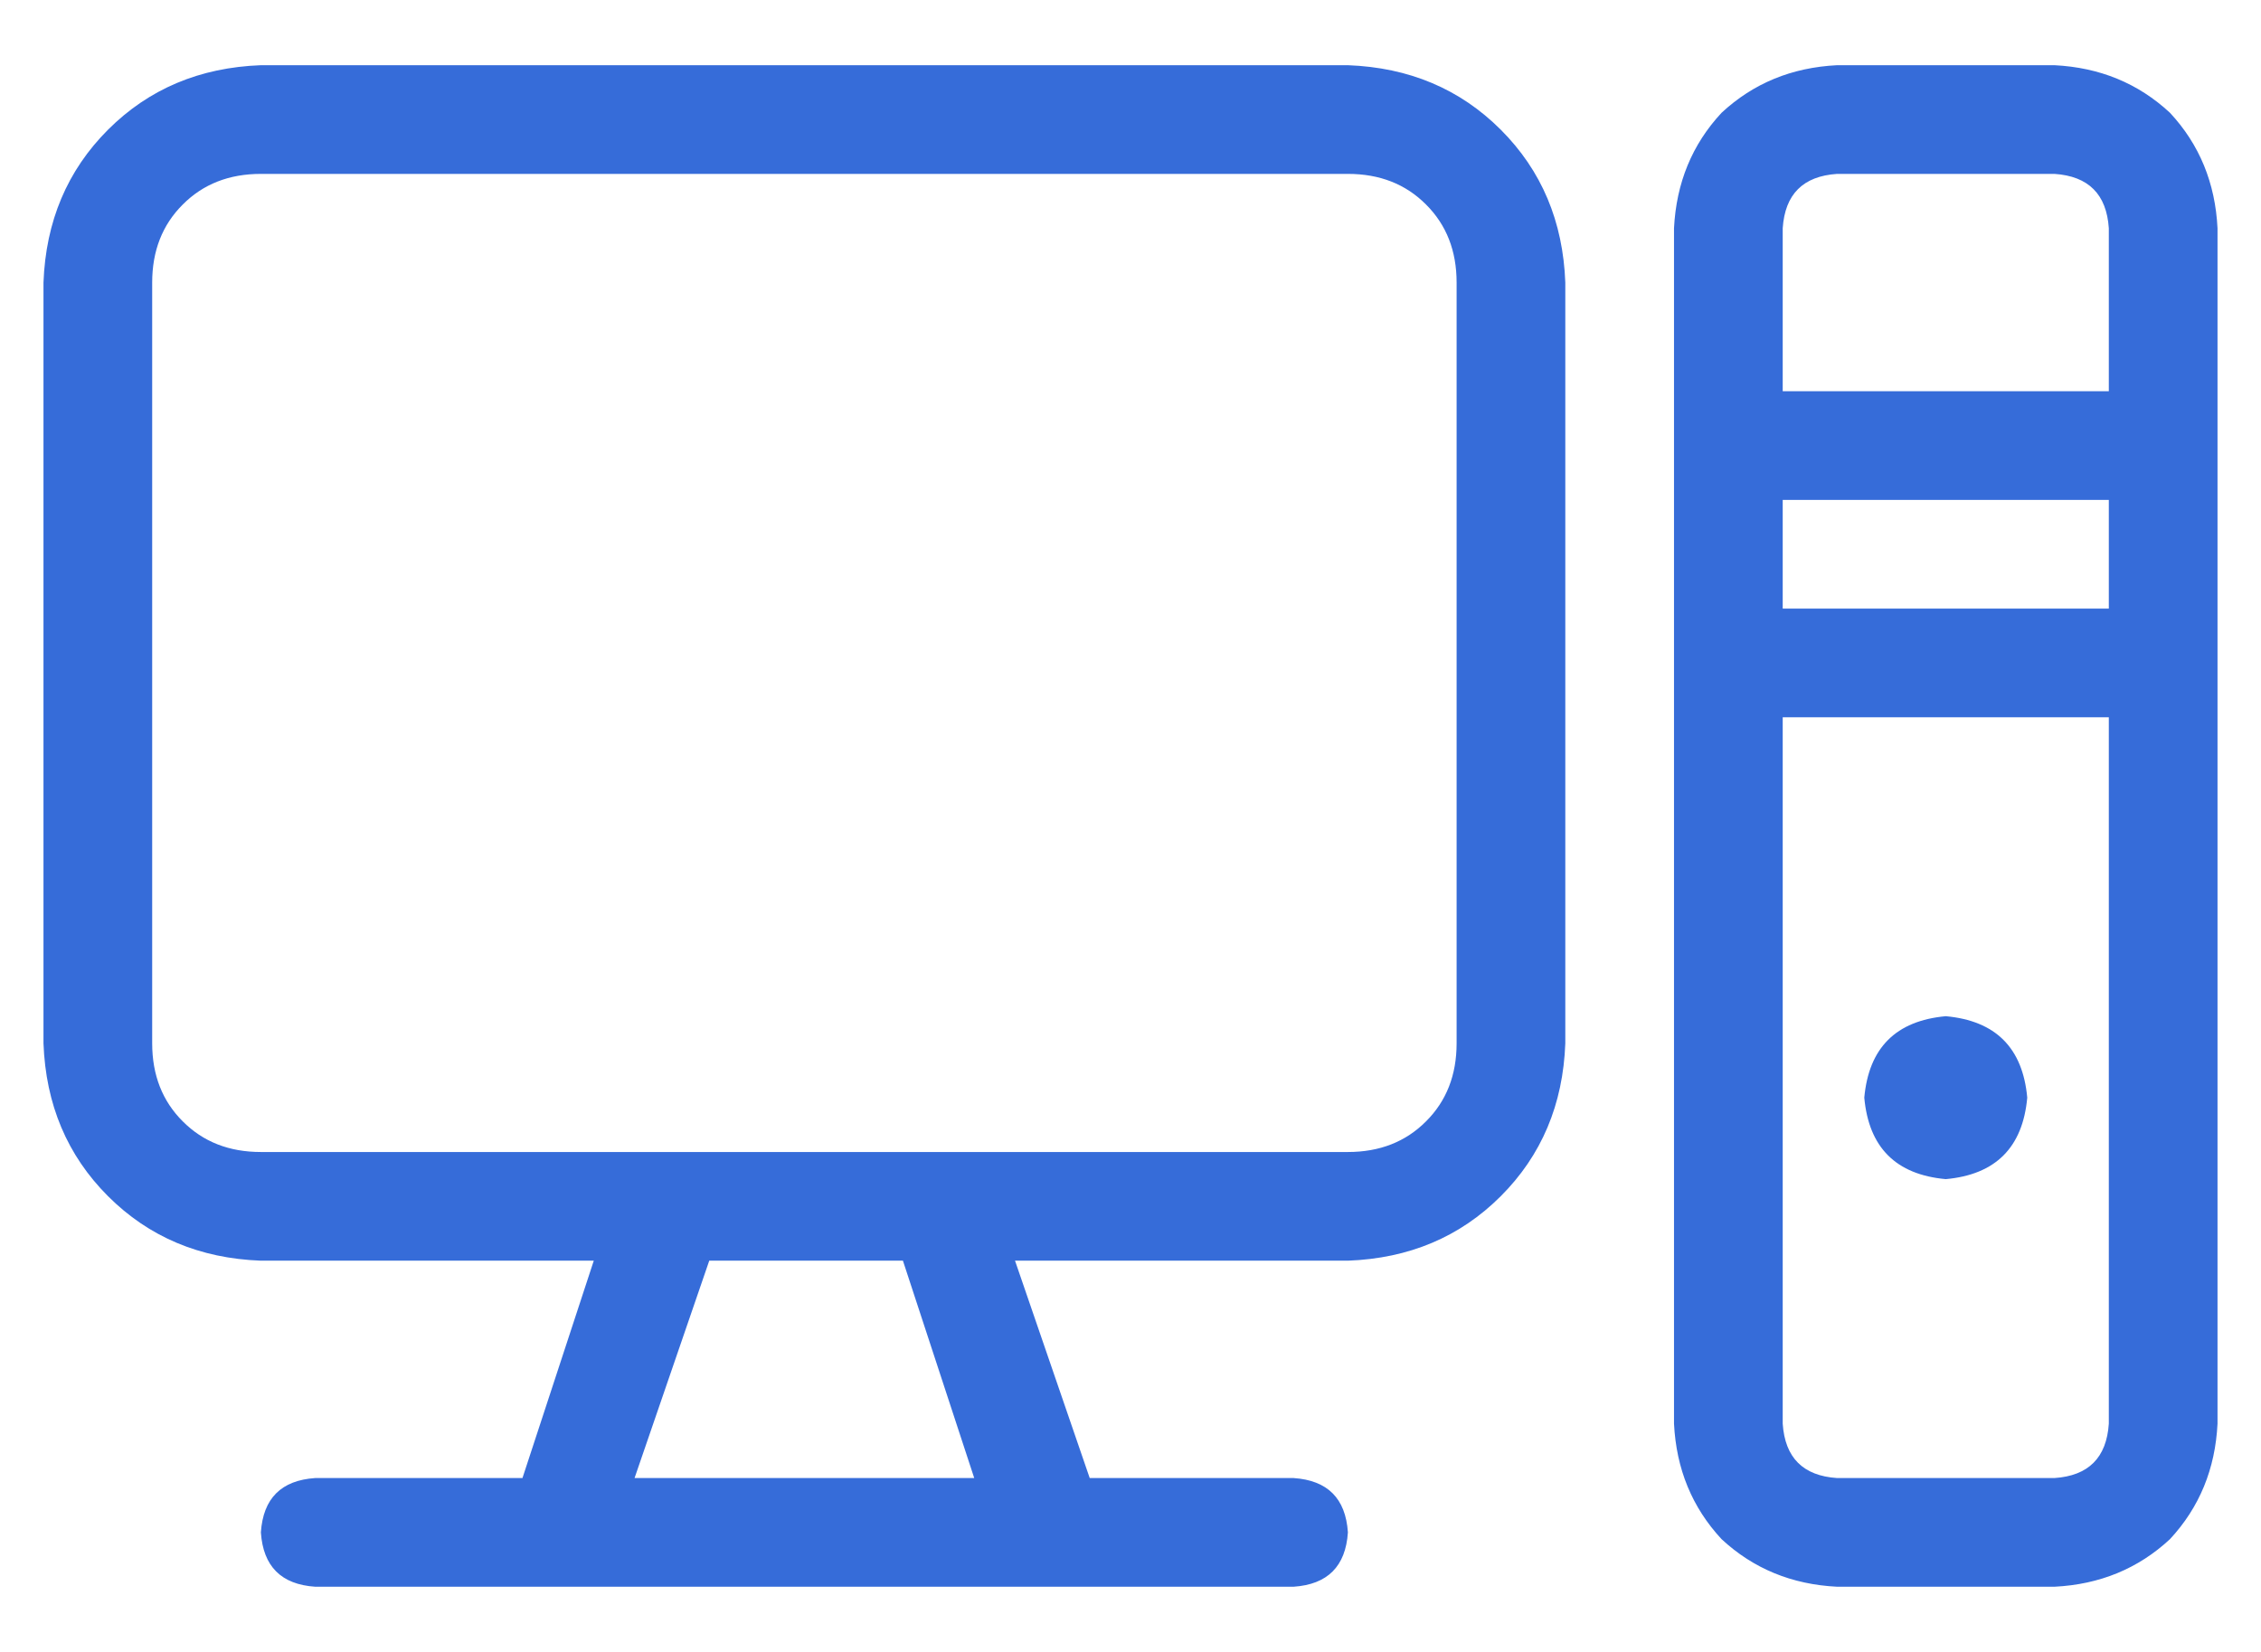 <svg width="26" height="19" viewBox="0 0 26 19" fill="none" xmlns="http://www.w3.org/2000/svg">
<path d="M0.5 12V3.25C0.526 2.547 0.773 1.961 1.242 1.492C1.711 1.023 2.297 0.776 3 0.75H15.5C16.203 0.776 16.789 1.023 17.258 1.492C17.727 1.961 17.974 2.547 18 3.25V12C17.974 12.703 17.727 13.289 17.258 13.758C16.789 14.227 16.203 14.474 15.5 14.5H11.672L12.531 17H14.875C15.266 17.026 15.474 17.234 15.5 17.625C15.474 18.016 15.266 18.224 14.875 18.25H3.625C3.234 18.224 3.026 18.016 3 17.625C3.026 17.234 3.234 17.026 3.625 17H6.008L6.828 14.5H3C2.297 14.474 1.711 14.227 1.242 13.758C0.773 13.289 0.526 12.703 0.5 12ZM15.5 2H3C2.635 2 2.336 2.117 2.102 2.352C1.867 2.586 1.75 2.885 1.75 3.25V12C1.75 12.365 1.867 12.664 2.102 12.898C2.336 13.133 2.635 13.25 3 13.25H15.5C15.865 13.25 16.164 13.133 16.398 12.898C16.633 12.664 16.75 12.365 16.75 12V3.25C16.75 2.885 16.633 2.586 16.398 2.352C16.164 2.117 15.865 2 15.5 2ZM11.203 17L10.383 14.5H8.156L7.297 17H11.203ZM21.438 12.625C21.49 12.052 21.802 11.74 22.375 11.688C22.948 11.74 23.26 12.052 23.312 12.625C23.26 13.198 22.948 13.51 22.375 13.562C21.802 13.51 21.49 13.198 21.438 12.625ZM19.25 2.625C19.276 2.104 19.458 1.661 19.797 1.297C20.162 0.958 20.604 0.776 21.125 0.75H23.625C24.146 0.776 24.588 0.958 24.953 1.297C25.292 1.661 25.474 2.104 25.5 2.625V16.375C25.474 16.896 25.292 17.338 24.953 17.703C24.588 18.042 24.146 18.224 23.625 18.25H21.125C20.604 18.224 20.162 18.042 19.797 17.703C19.458 17.338 19.276 16.896 19.25 16.375V2.625ZM20.5 2.625V4.5H24.25V2.625C24.224 2.234 24.016 2.026 23.625 2H21.125C20.734 2.026 20.526 2.234 20.5 2.625ZM20.5 5.75V7H24.25V5.75H20.5ZM21.125 17H23.625C24.016 16.974 24.224 16.766 24.25 16.375V8.25H20.5V16.375C20.526 16.766 20.734 16.974 21.125 17Z" fill="#366CD9"/>
</svg>
